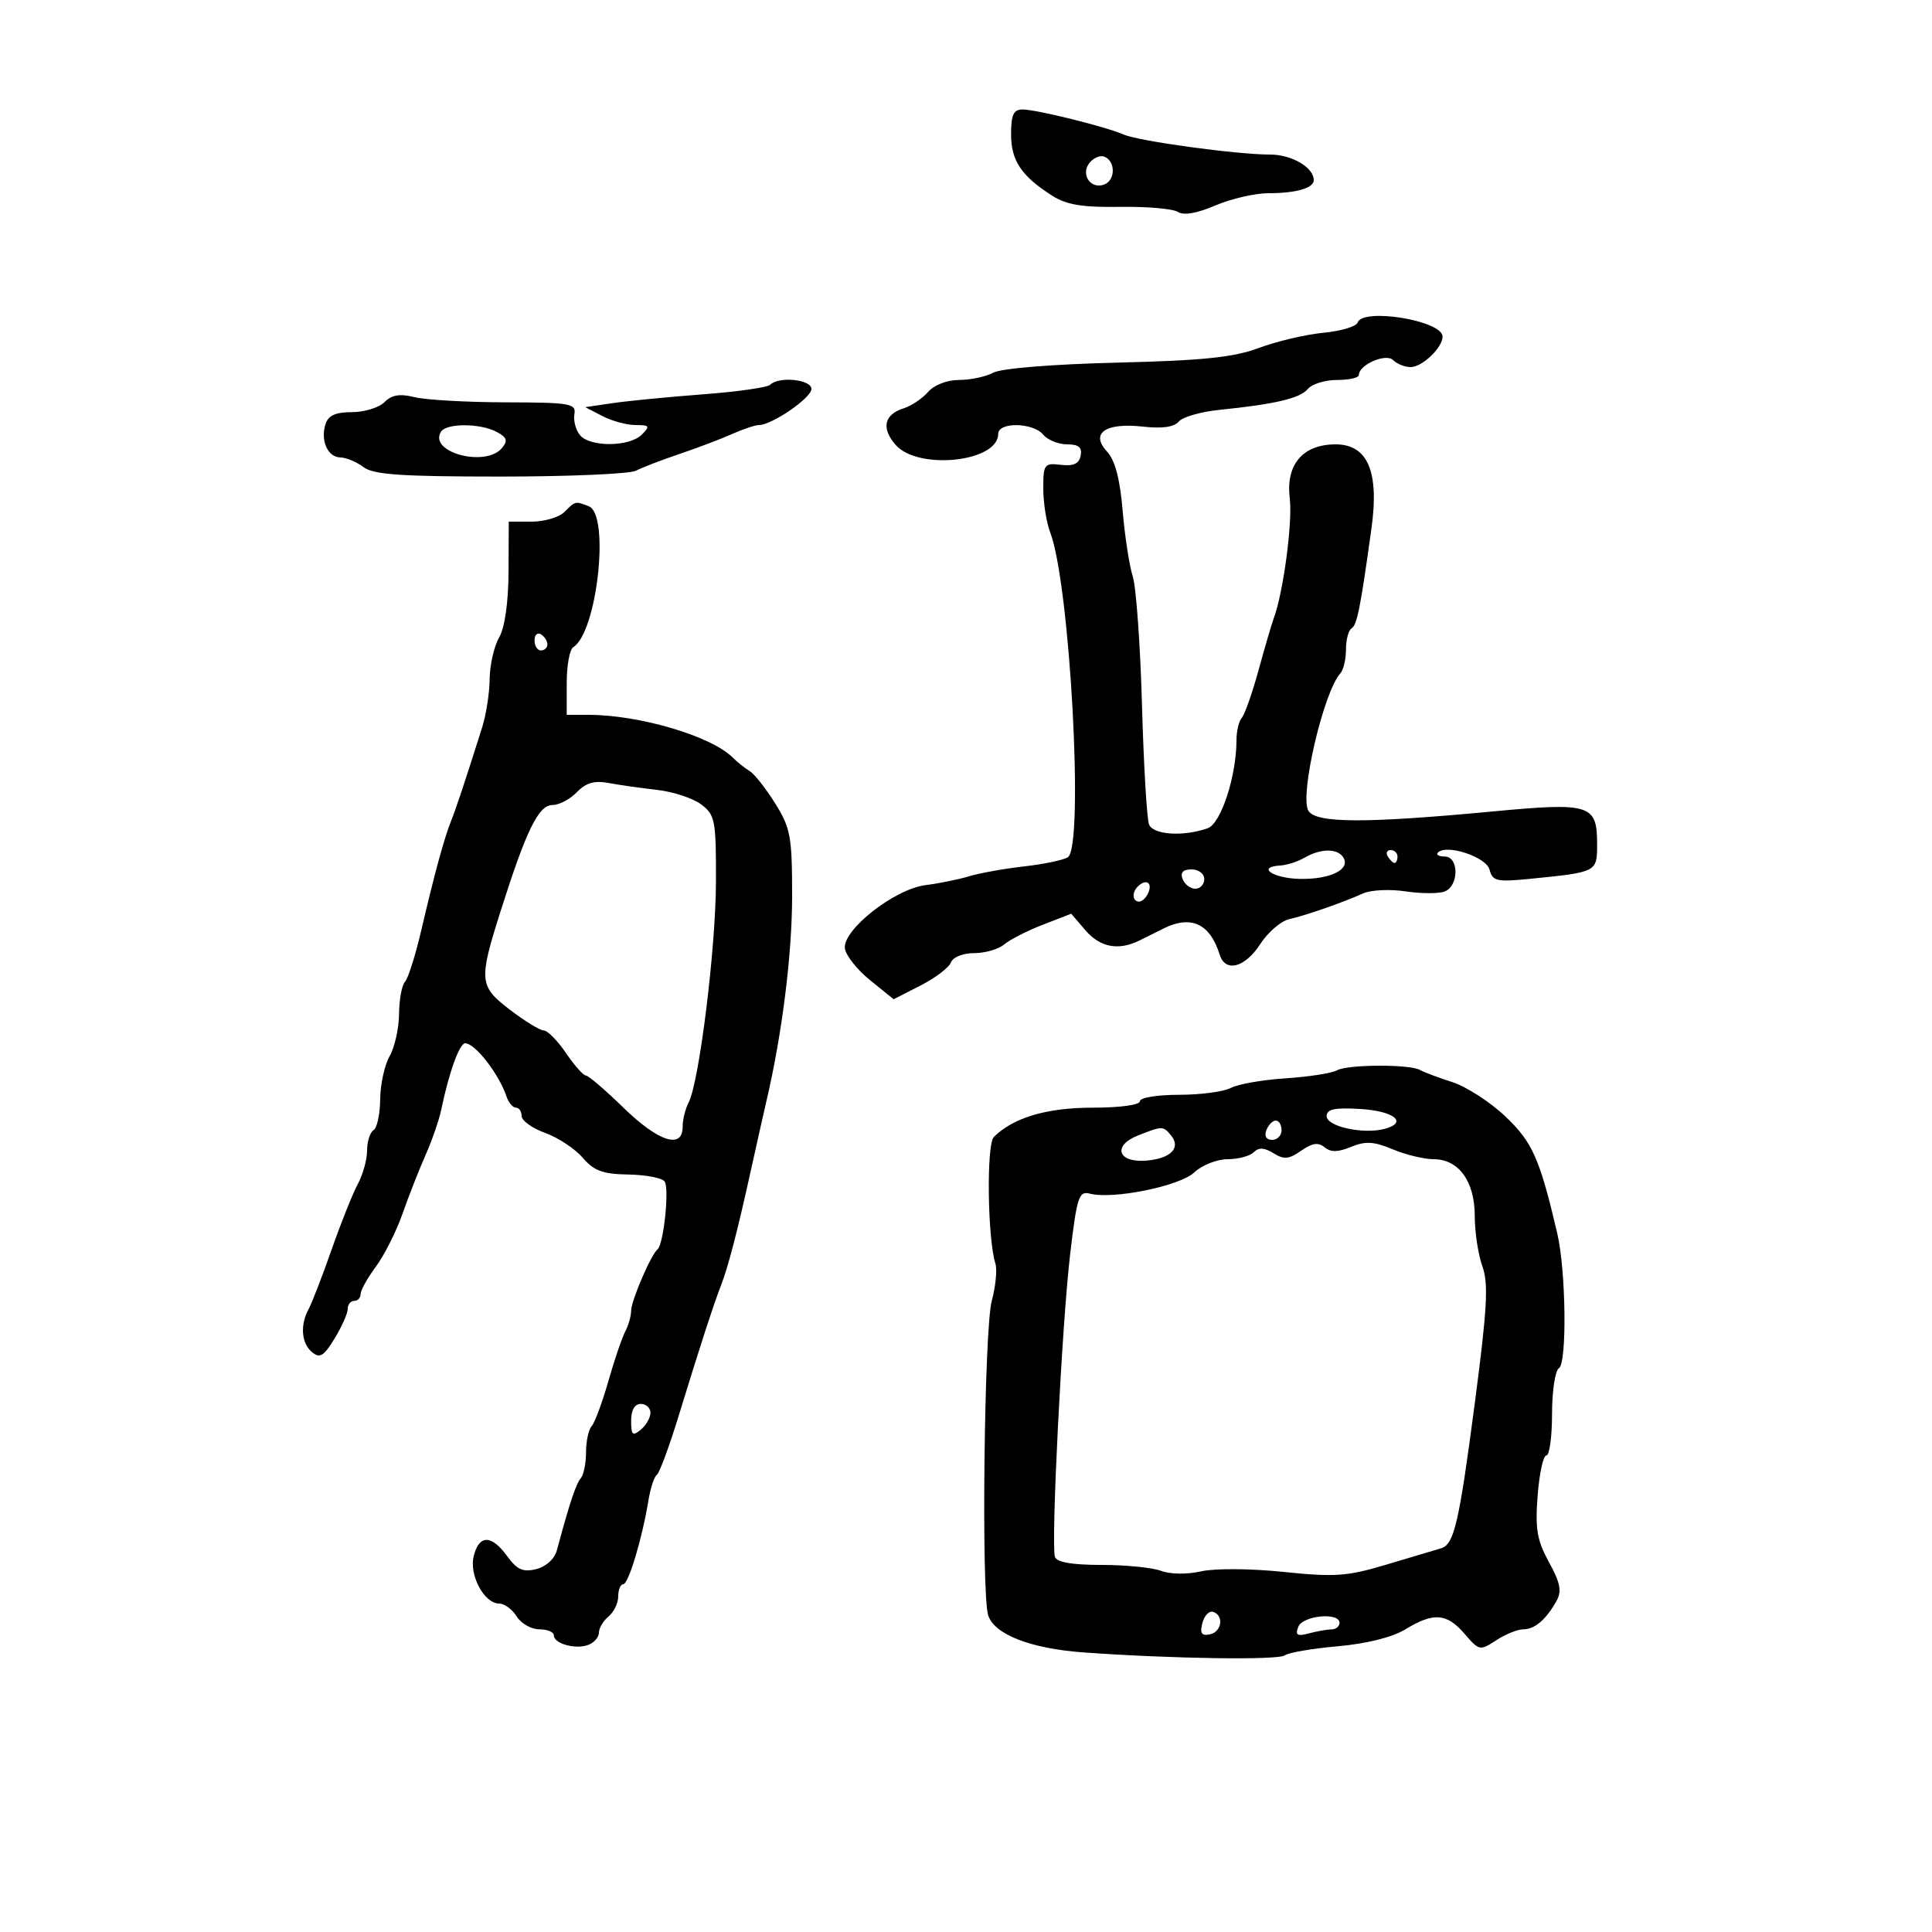 <svg xmlns="http://www.w3.org/2000/svg" width="300" height="300" viewBox="0 0 300 300" version="1.1">
	<path d="M 157 20.847 C 157 24.957, 158.596 27.340, 163.395 30.394 C 165.611 31.804, 168.078 32.210, 173.895 32.122 C 178.078 32.059, 182.129 32.411, 182.899 32.905 C 183.803 33.485, 185.865 33.130, 188.731 31.901 C 191.170 30.855, 194.892 30, 197.001 30 C 201.274 30, 204 29.207, 204 27.964 C 204 26.005, 200.576 24, 197.230 24 C 192.048 24, 176.867 21.927, 174.500 20.896 C 171.672 19.665, 160.928 17, 158.790 17 C 157.380 17, 157 17.817, 157 20.847 M 169.207 25.250 C 167.725 27.036, 169.344 29.466, 171.473 28.649 C 173.269 27.959, 173.218 24.905, 171.400 24.300 C 170.795 24.098, 169.808 24.526, 169.207 25.250 M 210.801 50.098 C 210.599 50.702, 208.199 51.412, 205.467 51.676 C 202.735 51.940, 198.250 52.996, 195.500 54.023 C 191.559 55.496, 186.886 55.980, 173.438 56.310 C 163.447 56.555, 155.496 57.199, 154.254 57.864 C 153.086 58.489, 150.692 59, 148.933 59 C 147.064 59, 145.062 59.772, 144.117 60.857 C 143.228 61.878, 141.529 63.020, 140.342 63.395 C 137.289 64.359, 136.809 66.473, 139.054 69.062 C 142.528 73.067, 155 71.750, 155 67.378 C 155 65.492, 160.412 65.587, 162 67.500 C 162.685 68.325, 164.348 69, 165.696 69 C 167.494 69, 168.056 69.466, 167.805 70.750 C 167.559 72.009, 166.697 72.410, 164.731 72.178 C 162.157 71.875, 162 72.087, 162 75.863 C 162 78.067, 162.486 81.137, 163.079 82.685 C 166.157 90.711, 168.365 131.538, 165.807 133.119 C 165.097 133.558, 162.038 134.196, 159.009 134.537 C 155.979 134.878, 152.150 135.565, 150.500 136.063 C 148.850 136.561, 145.799 137.182, 143.719 137.442 C 138.875 138.050, 130.770 144.437, 131.201 147.308 C 131.366 148.401, 133.135 150.615, 135.133 152.228 L 138.766 155.160 142.932 153.035 C 145.223 151.866, 147.349 150.255, 147.656 149.455 C 147.976 148.620, 149.519 148, 151.278 148 C 152.964 148, 155.053 147.395, 155.921 146.655 C 156.790 145.915, 159.488 144.539, 161.918 143.596 L 166.335 141.882 168.534 144.441 C 170.851 147.137, 173.710 147.663, 177.014 146 C 178.106 145.450, 179.803 144.607, 180.784 144.126 C 184.994 142.065, 187.918 143.465, 189.396 148.250 C 190.262 151.050, 193.319 150.256, 195.673 146.619 C 196.868 144.773, 198.893 143.024, 200.173 142.733 C 202.840 142.125, 208.489 140.156, 211.669 138.725 C 212.862 138.188, 215.821 138.046, 218.245 138.410 C 220.669 138.773, 223.406 138.781, 224.326 138.428 C 226.559 137.571, 226.565 133, 224.333 133 C 223.417 133, 222.946 132.721, 223.287 132.380 C 224.642 131.025, 230.784 133.066, 231.301 135.044 C 231.770 136.838, 232.408 136.980, 237.661 136.456 C 247.988 135.426, 248 135.420, 248 131.103 C 248 124.894, 246.976 124.573, 231.752 126.006 C 211.987 127.865, 204.380 127.840, 203.175 125.909 C 201.748 123.623, 205.506 107.444, 208.136 104.550 C 208.611 104.028, 209 102.367, 209 100.859 C 209 99.351, 209.389 97.877, 209.865 97.583 C 210.724 97.052, 211.240 94.460, 212.966 82.010 C 214.184 73.221, 212.374 69, 207.386 69 C 202.300 69, 199.625 72.148, 200.274 77.370 C 200.732 81.062, 199.267 92.058, 197.791 96 C 197.482 96.825, 196.426 100.425, 195.445 104 C 194.465 107.575, 193.288 110.927, 192.831 111.450 C 192.374 111.972, 192 113.534, 192 114.921 C 192 120.508, 189.599 127.869, 187.537 128.605 C 183.793 129.942, 179.080 129.646, 178.426 128.033 C 178.084 127.190, 177.590 118.850, 177.329 109.500 C 177.067 100.150, 176.421 91.152, 175.893 89.505 C 175.365 87.857, 174.658 83.260, 174.323 79.289 C 173.905 74.347, 173.140 71.454, 171.899 70.121 C 169.241 67.269, 171.664 65.589, 177.489 66.246 C 180.455 66.580, 182.322 66.317, 183.029 65.465 C 183.616 64.758, 186.437 63.941, 189.298 63.649 C 198.043 62.758, 201.877 61.853, 203.087 60.395 C 203.724 59.628, 205.765 59, 207.622 59 C 209.480 59, 211 58.658, 211 58.241 C 211 56.637, 215.201 54.801, 216.318 55.918 C 216.913 56.513, 218.140 57, 219.045 57 C 220.841 57, 224 53.984, 224 52.269 C 224 49.778, 211.588 47.737, 210.801 50.098 M 119.586 59.750 C 119.175 60.163, 114.487 60.829, 109.169 61.230 C 103.851 61.632, 97.559 62.245, 95.187 62.591 L 90.874 63.222 93.551 64.611 C 95.024 65.375, 97.334 66, 98.686 66 C 100.870 66, 100.976 66.167, 99.643 67.500 C 97.740 69.403, 91.619 69.450, 90.062 67.574 C 89.411 66.790, 89.018 65.327, 89.189 64.324 C 89.474 62.652, 88.586 62.498, 78.500 62.473 C 72.450 62.459, 66.093 62.098, 64.374 61.671 C 62.082 61.103, 60.833 61.310, 59.695 62.448 C 58.841 63.301, 56.566 64, 54.639 64 C 52.102 64, 50.972 64.513, 50.545 65.859 C 49.732 68.421, 50.881 70.994, 52.857 71.032 C 53.761 71.049, 55.374 71.724, 56.441 72.532 C 57.992 73.705, 62.263 74, 77.705 74 C 88.332 74, 97.809 73.590, 98.764 73.089 C 99.719 72.587, 102.750 71.420, 105.500 70.494 C 108.250 69.569, 111.918 68.179, 113.651 67.406 C 115.384 66.633, 117.271 66, 117.844 66 C 119.861 66, 126 61.786, 126 60.401 C 126 58.913, 120.933 58.398, 119.586 59.750 M 68.473 67.044 C 66.497 70.241, 75.411 72.619, 77.942 69.570 C 78.890 68.428, 78.726 67.924, 77.130 67.070 C 74.574 65.701, 69.312 65.686, 68.473 67.044 M 87.643 79.500 C 86.818 80.325, 84.536 81, 82.571 81 L 79 81 78.965 88.750 C 78.943 93.575, 78.390 97.444, 77.500 99 C 76.714 100.375, 76.055 103.268, 76.035 105.429 C 76.016 107.590, 75.493 110.965, 74.873 112.929 C 72.274 121.168, 70.797 125.618, 70.036 127.500 C 68.984 130.104, 67.430 135.809, 65.405 144.500 C 64.508 148.350, 63.375 151.927, 62.887 152.450 C 62.399 152.972, 61.984 155.222, 61.965 157.450 C 61.945 159.677, 61.286 162.625, 60.500 164 C 59.714 165.375, 59.055 168.386, 59.035 170.691 C 59.016 172.996, 58.550 175.160, 58 175.500 C 57.450 175.840, 57 177.260, 57 178.655 C 57 180.050, 56.355 182.386, 55.568 183.846 C 54.780 185.306, 52.952 189.875, 51.506 194 C 50.059 198.125, 48.454 202.281, 47.938 203.236 C 46.571 205.767, 46.789 208.580, 48.460 209.967 C 49.662 210.964, 50.281 210.587, 51.957 207.839 C 53.076 206.003, 53.994 203.938, 53.996 203.250 C 53.998 202.563, 54.450 202, 55 202 C 55.550 202, 56 201.520, 56 200.933 C 56 200.347, 57.065 198.434, 58.366 196.683 C 59.668 194.932, 61.523 191.250, 62.489 188.500 C 63.455 185.750, 65.069 181.637, 66.076 179.360 C 67.083 177.084, 68.175 173.934, 68.503 172.360 C 69.720 166.522, 71.347 162, 72.231 162 C 73.775 162, 77.472 166.756, 78.646 170.250 C 78.969 171.213, 79.631 172, 80.117 172 C 80.602 172, 81 172.585, 81 173.299 C 81 174.014, 82.643 175.192, 84.650 175.918 C 86.658 176.644, 89.281 178.377, 90.478 179.769 C 92.233 181.810, 93.608 182.315, 97.577 182.379 C 100.285 182.423, 102.815 182.908, 103.200 183.457 C 103.964 184.547, 103.059 193.192, 102.096 194 C 101.061 194.868, 98 202.003, 98 203.547 C 98 204.361, 97.587 205.809, 97.083 206.764 C 96.579 207.719, 95.396 211.200, 94.455 214.500 C 93.513 217.800, 92.351 220.928, 91.871 221.450 C 91.392 221.973, 91 223.795, 91 225.500 C 91 227.205, 90.628 229.027, 90.174 229.550 C 89.440 230.394, 88.393 233.559, 86.468 240.748 C 86.116 242.064, 84.794 243.265, 83.278 243.645 C 81.214 244.163, 80.300 243.758, 78.762 241.647 C 76.315 238.289, 74.399 238.274, 73.563 241.606 C 72.817 244.577, 75.181 249, 77.515 249 C 78.322 249, 79.545 249.900, 80.232 251 C 80.919 252.100, 82.498 253, 83.741 253 C 84.983 253, 86 253.420, 86 253.933 C 86 255.235, 89.387 256.173, 91.359 255.416 C 92.262 255.069, 93 254.214, 93 253.515 C 93 252.817, 93.675 251.685, 94.500 251 C 95.325 250.315, 96 248.910, 96 247.878 C 96 246.845, 96.348 246, 96.773 246 C 97.586 246, 99.714 238.929, 100.685 233 C 101 231.075, 101.592 229.275, 101.999 229 C 102.407 228.725, 103.978 224.450, 105.492 219.500 C 108.574 209.418, 110.828 202.482, 111.992 199.500 C 113.052 196.782, 114.562 190.968, 116.536 182 C 117.444 177.875, 118.555 172.925, 119.006 171 C 121.444 160.584, 123 148.173, 123 139.144 C 123 129.865, 122.765 128.585, 120.354 124.730 C 118.899 122.404, 117.122 120.153, 116.404 119.728 C 115.686 119.303, 114.503 118.360, 113.775 117.632 C 110.441 114.298, 99.295 111, 91.364 111 L 88 111 88 106.059 C 88 103.341, 88.457 100.836, 89.015 100.491 C 92.730 98.194, 94.741 79.882, 91.418 78.607 C 89.307 77.797, 89.358 77.785, 87.643 79.500 M 83 99.441 C 83 100.298, 83.450 101, 84 101 C 84.550 101, 85 100.577, 85 100.059 C 85 99.541, 84.550 98.840, 84 98.500 C 83.450 98.160, 83 98.584, 83 99.441 M 89.575 123.010 C 88.516 124.105, 86.822 125, 85.809 125 C 83.626 125, 81.733 128.865, 77.727 141.500 C 74.320 152.246, 74.401 153.132, 79.122 156.750 C 81.455 158.537, 83.844 160.003, 84.432 160.007 C 85.019 160.011, 86.571 161.586, 87.879 163.507 C 89.187 165.428, 90.576 167, 90.966 167 C 91.355 167, 93.984 169.250, 96.807 172 C 102.228 177.280, 106 178.506, 106 174.986 C 106 173.879, 106.411 172.191, 106.913 171.236 C 108.571 168.082, 111.149 147.299, 111.174 136.890 C 111.197 127.348, 111.042 126.540, 108.882 124.911 C 107.608 123.950, 104.526 122.934, 102.033 122.653 C 99.540 122.373, 96.150 121.891, 94.500 121.582 C 92.303 121.171, 90.985 121.553, 89.575 123.010 M 202.580 133.175 C 201.524 133.788, 199.831 134.337, 198.817 134.395 C 195.048 134.610, 197.662 136.396, 201.862 136.475 C 206.573 136.563, 209.737 135.002, 208.594 133.152 C 207.702 131.709, 205.088 131.719, 202.580 133.175 M 215.500 133 C 215.840 133.550, 216.316 134, 216.559 134 C 216.802 134, 217 133.550, 217 133 C 217 132.450, 216.523 132, 215.941 132 C 215.359 132, 215.160 132.450, 215.500 133 M 183.638 136.500 C 183.955 137.325, 184.841 138, 185.607 138 C 186.373 138, 187 137.325, 187 136.500 C 187 135.675, 186.115 135, 185.031 135 C 183.692 135, 183.247 135.480, 183.638 136.500 M 176.667 137.667 C 175.711 138.622, 175.845 140, 176.893 140 C 177.384 140, 178.045 139.325, 178.362 138.500 C 178.947 136.976, 177.881 136.452, 176.667 137.667 M 207.618 166.194 C 206.811 166.646, 203.218 167.207, 199.635 167.441 C 196.051 167.675, 192.221 168.346, 191.125 168.933 C 190.029 169.520, 186.402 170, 183.066 170 C 179.689 170, 177 170.443, 177 171 C 177 171.576, 173.885 172, 169.654 172 C 162.545 172, 157.361 173.538, 154.318 176.551 C 153.155 177.703, 153.339 192.318, 154.566 196.201 C 154.862 197.136, 154.606 199.749, 153.998 202.007 C 152.823 206.372, 152.358 247.401, 153.445 250.827 C 154.385 253.788, 160.031 255.990, 168.208 256.583 C 181.847 257.571, 198.497 257.816, 199.500 257.043 C 200.050 256.619, 203.756 255.984, 207.735 255.631 C 212.235 255.231, 216.204 254.236, 218.235 252.998 C 222.614 250.329, 224.652 250.484, 227.418 253.700 C 229.678 256.328, 229.810 256.354, 232.335 254.700 C 233.762 253.765, 235.653 253, 236.536 253 C 238.316 253, 240.076 251.493, 241.700 248.580 C 242.537 247.078, 242.281 245.770, 240.527 242.580 C 238.668 239.200, 238.366 237.428, 238.762 232.250 C 239.025 228.813, 239.636 226, 240.120 226 C 240.604 226, 241 223.102, 241 219.559 C 241 216.016, 241.479 212.822, 242.065 212.460 C 243.344 211.670, 243.167 197.301, 241.807 191.500 C 239.083 179.881, 237.968 177.367, 233.766 173.370 C 231.420 171.138, 227.700 168.732, 225.500 168.024 C 223.300 167.317, 221.050 166.471, 220.500 166.146 C 218.958 165.235, 209.268 165.271, 207.618 166.194 M 206 173.317 C 206 174.919, 211.647 176.167, 214.968 175.298 C 218.712 174.319, 216.495 172.509, 211.171 172.198 C 207.227 171.967, 206 172.233, 206 173.317 M 196.638 175.500 C 196.288 176.414, 196.637 177, 197.531 177 C 198.339 177, 199 176.325, 199 175.500 C 199 174.675, 198.598 174, 198.107 174 C 197.616 174, 196.955 174.675, 196.638 175.500 M 176.716 176.311 C 172.691 177.900, 173.573 180.583, 178 180.218 C 181.814 179.903, 183.437 178.231, 181.820 176.284 C 180.606 174.820, 180.493 174.821, 176.716 176.311 M 202.043 178.682 C 200.141 180.015, 199.365 180.085, 197.743 179.072 C 196.324 178.185, 195.458 178.142, 194.682 178.918 C 194.087 179.513, 192.257 180, 190.614 180 C 188.972 180, 186.643 180.926, 185.438 182.059 C 183.174 184.186, 172.809 186.286, 169.215 185.346 C 167.533 184.906, 167.225 185.853, 166.180 194.678 C 164.897 205.517, 163.172 239.773, 163.811 241.750 C 164.081 242.589, 166.461 243, 171.042 243 C 174.797 243, 178.964 243.416, 180.302 243.925 C 181.712 244.461, 184.318 244.492, 186.503 243.999 C 188.638 243.518, 194.194 243.555, 199.322 244.086 C 207.341 244.916, 209.178 244.781, 215.437 242.905 C 219.321 241.741, 223.069 240.622, 223.765 240.420 C 225.798 239.828, 226.560 236.537, 229.030 217.699 C 230.937 203.160, 231.148 199.298, 230.182 196.628 C 229.532 194.829, 229 191.321, 229 188.832 C 229 183.432, 226.514 180, 222.601 180 C 221.135 180, 218.282 179.309, 216.261 178.464 C 213.324 177.238, 212.024 177.162, 209.792 178.086 C 207.765 178.926, 206.637 178.943, 205.681 178.150 C 204.707 177.342, 203.758 177.481, 202.043 178.682 M 98 220.622 C 98 222.840, 98.232 223.053, 99.500 222 C 100.325 221.315, 101 220.135, 101 219.378 C 101 218.620, 100.325 218, 99.500 218 C 98.548 218, 98 218.958, 98 220.622 M 186.706 252.017 C 186.292 253.598, 186.569 254.037, 187.828 253.795 C 189.706 253.433, 190.108 250.869, 188.377 250.292 C 187.760 250.087, 187.008 250.863, 186.706 252.017 M 201.592 252.621 C 201.097 253.910, 201.434 254.117, 203.235 253.634 C 204.481 253.300, 206.063 253.021, 206.750 253.014 C 207.438 253.006, 208 252.550, 208 252 C 208 250.299, 202.270 250.854, 201.592 252.621" stroke="none" fill="black" fill-rule="evenodd"/>
</svg>